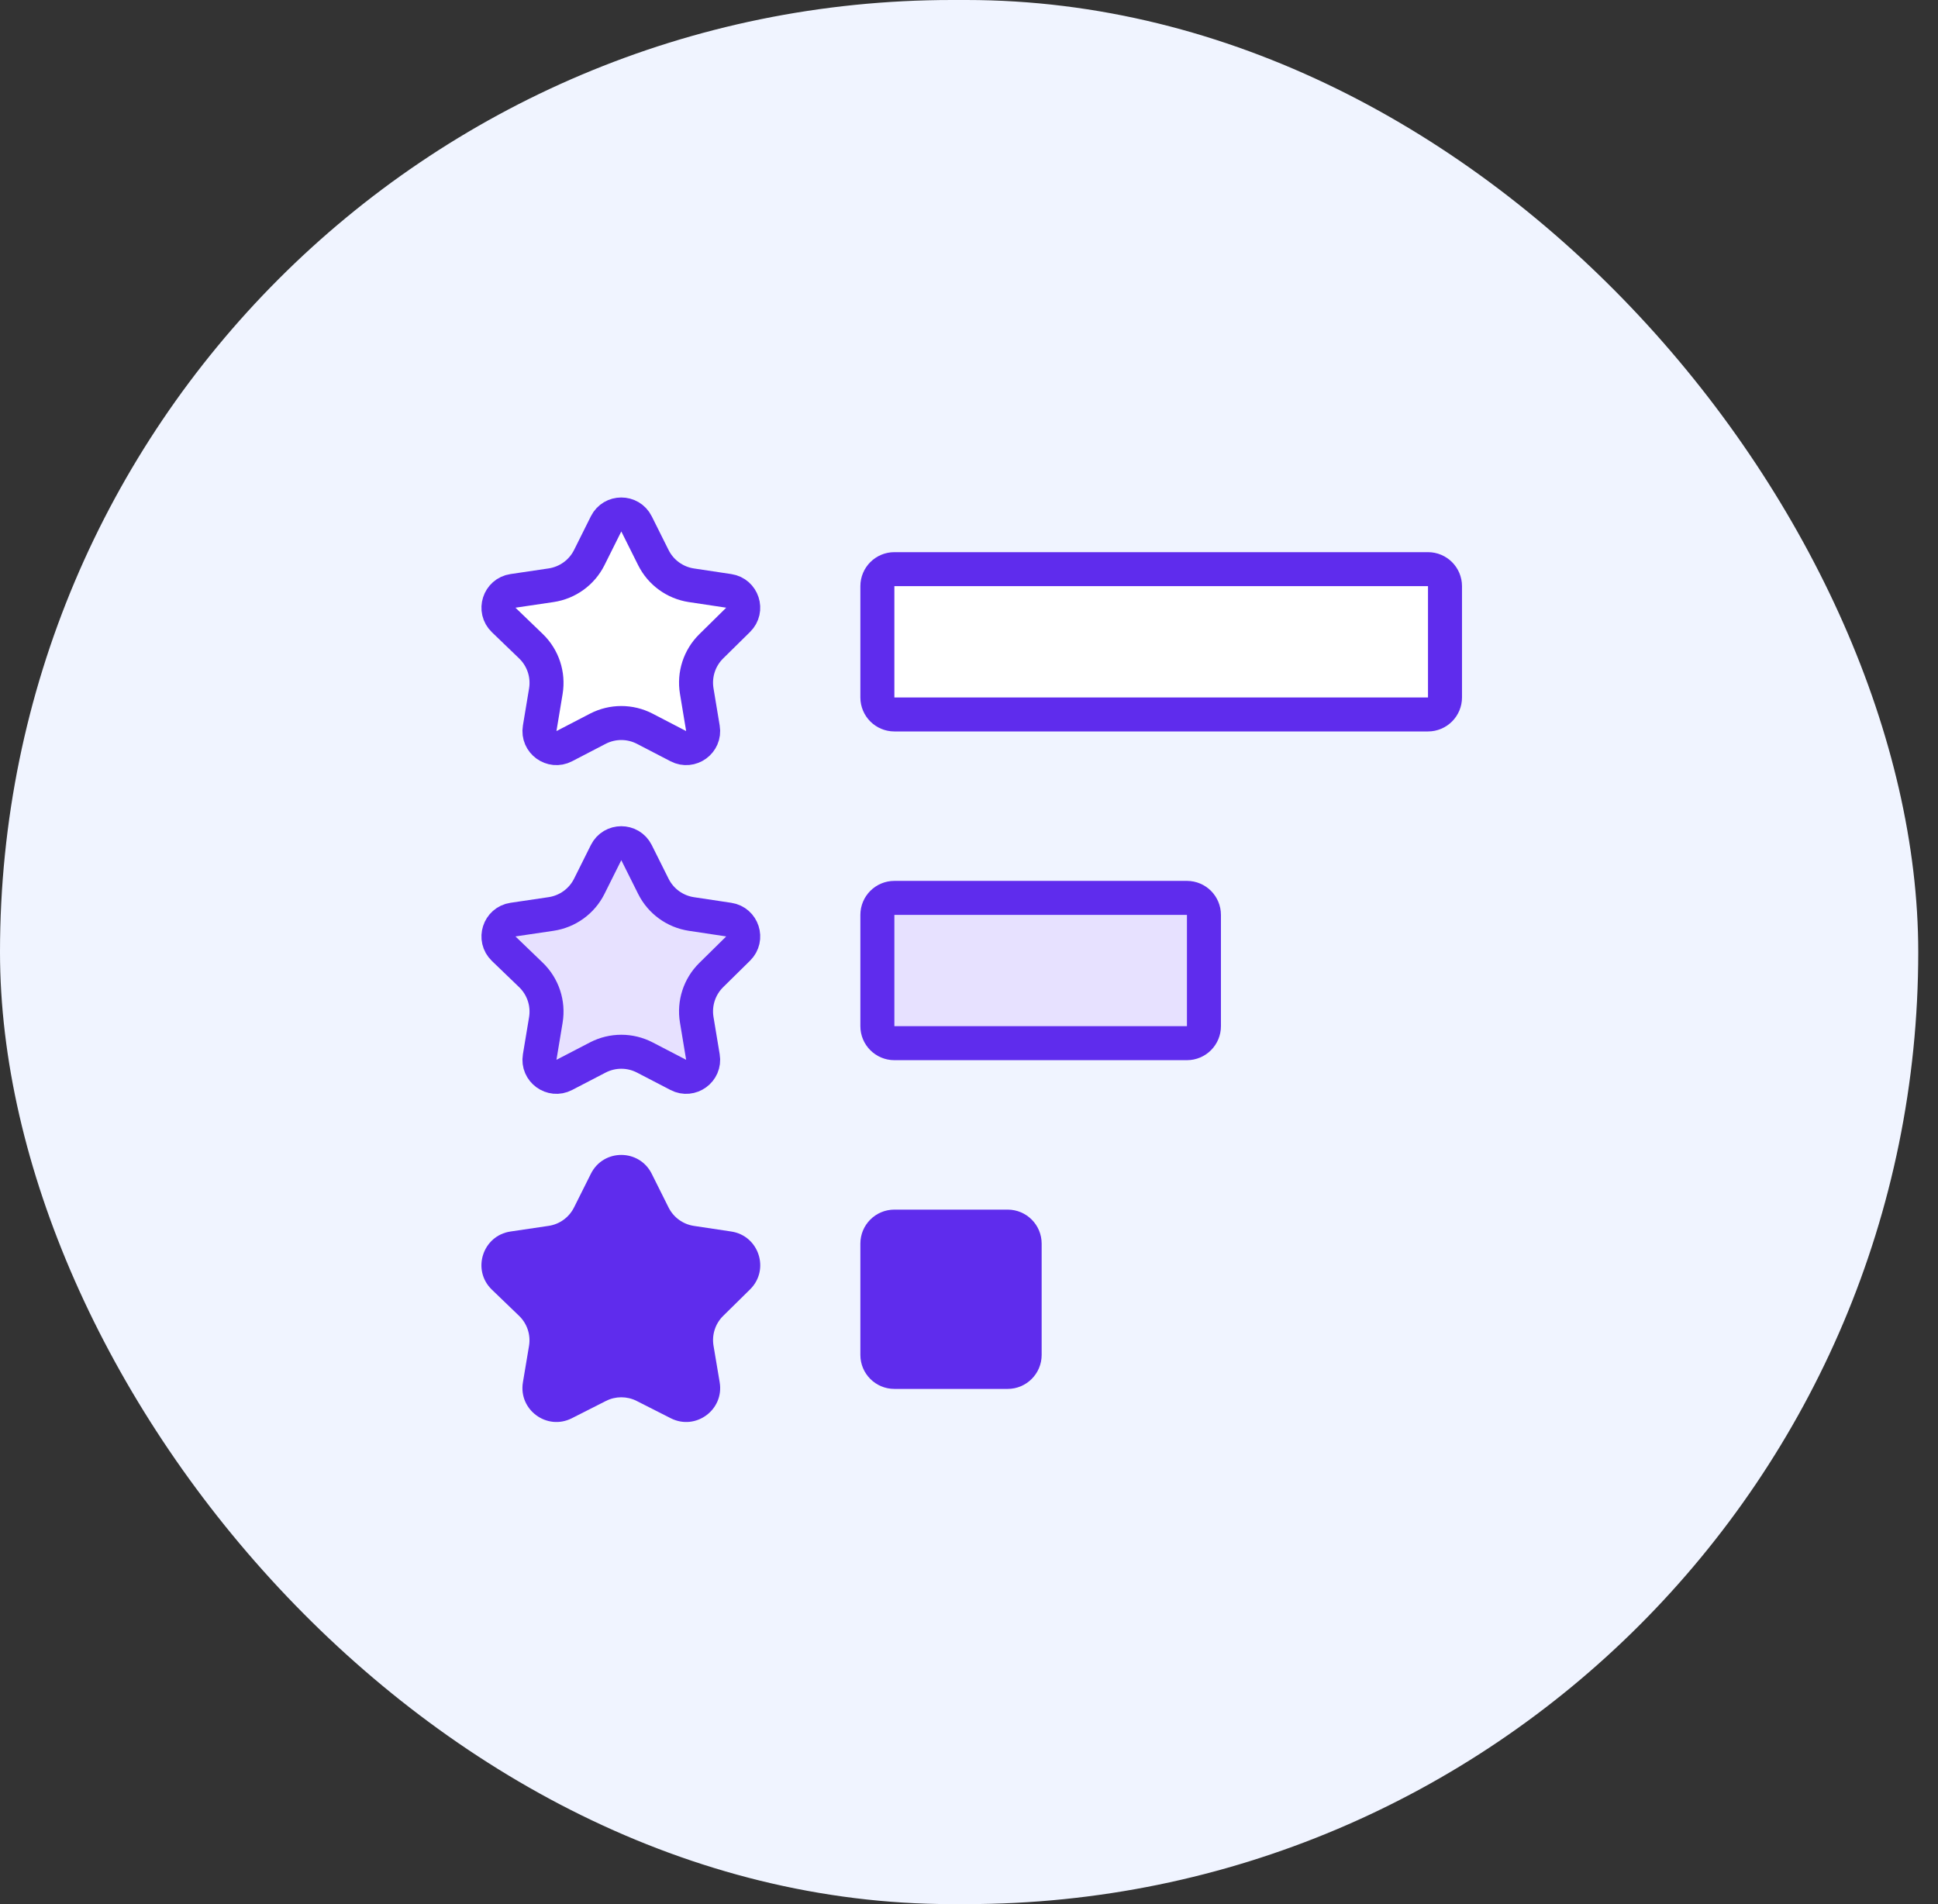<svg width="57" height="56" viewBox="0 0 57 56" fill="none" xmlns="http://www.w3.org/2000/svg">
<rect x="0" y="0" width="57" height="56" fill="#333333" stroke="none"/>
<rect width="56.419" height="56" rx="28" fill="#F0F4FF"/>
<path d="M16.596 21.945C16.231 22.135 15.805 21.826 15.873 21.419L16.054 20.33C16.135 19.842 15.971 19.346 15.614 19.003L14.814 18.233C14.515 17.945 14.677 17.439 15.087 17.378L16.208 17.212C16.693 17.14 17.112 16.837 17.331 16.399L17.826 15.407C18.01 15.039 18.536 15.039 18.721 15.407L19.217 16.4C19.435 16.837 19.853 17.14 20.336 17.213L21.434 17.378C21.841 17.439 22.004 17.94 21.71 18.229L20.919 19.008C20.571 19.351 20.412 19.841 20.492 20.323L20.674 21.419C20.742 21.826 20.316 22.135 19.951 21.945L18.965 21.433C18.531 21.208 18.016 21.208 17.582 21.433L16.596 21.945Z" fill="white" stroke="#5F2CED"/>
<path d="M16.596 31.613C16.231 31.803 15.805 31.493 15.873 31.087L16.054 29.998C16.135 29.51 15.971 29.014 15.614 28.671L14.814 27.901C14.515 27.613 14.677 27.107 15.087 27.046L16.208 26.88C16.693 26.808 17.112 26.505 17.331 26.067L17.826 25.075C18.01 24.707 18.536 24.707 18.721 25.075L19.217 26.068C19.435 26.505 19.853 26.808 20.336 26.881L21.434 27.046C21.841 27.107 22.004 27.608 21.71 27.897L20.919 28.676C20.571 29.019 20.412 29.509 20.492 29.991L20.674 31.087C20.742 31.493 20.316 31.803 19.951 31.613L18.965 31.101C18.531 30.876 18.016 30.876 17.582 31.101L16.596 31.613Z" fill="#E7E1FF" stroke="#5F2CED"/>
<path d="M15.38 40.653C15.244 41.462 16.086 42.082 16.818 41.711L17.822 41.202C18.106 41.058 18.441 41.058 18.725 41.202L19.729 41.711C20.461 42.082 21.303 41.462 21.167 40.653L20.986 39.578C20.932 39.256 21.038 38.928 21.271 38.699L22.061 37.921C22.648 37.343 22.323 36.342 21.508 36.219L20.41 36.054C20.088 36.006 19.81 35.804 19.664 35.513L19.168 34.52C18.799 33.782 17.747 33.782 17.379 34.52L16.883 35.511C16.737 35.803 16.458 36.006 16.135 36.053L15.014 36.219C14.193 36.341 13.869 37.353 14.467 37.929L15.267 38.699C15.505 38.928 15.614 39.259 15.559 39.585L15.38 40.653Z" fill="#5F2CED"/>
<path d="M25.305 36.575C25.305 36.022 25.752 35.575 26.305 35.575H29.637C30.189 35.575 30.637 36.022 30.637 36.575V39.848C30.637 40.4 30.189 40.848 29.637 40.848H26.305C25.752 40.848 25.305 40.4 25.305 39.848V36.575Z" fill="#5F2CED"/>
<path d="M25.805 17.239C25.805 16.963 26.029 16.739 26.305 16.739H42C42.276 16.739 42.5 16.963 42.5 17.239V20.512C42.5 20.788 42.276 21.012 42 21.012H26.305C26.029 21.012 25.805 20.788 25.805 20.512V17.239Z" fill="white" stroke="#5F2CED"/>
<path d="M25.805 26.907C25.805 26.631 26.029 26.407 26.305 26.407H34.91C35.186 26.407 35.41 26.631 35.41 26.907V30.18C35.41 30.456 35.186 30.68 34.91 30.68H26.305C26.029 30.68 25.805 30.456 25.805 30.18V26.907Z" fill="#E7E1FF" stroke="#5F2CED"/>
</svg>
